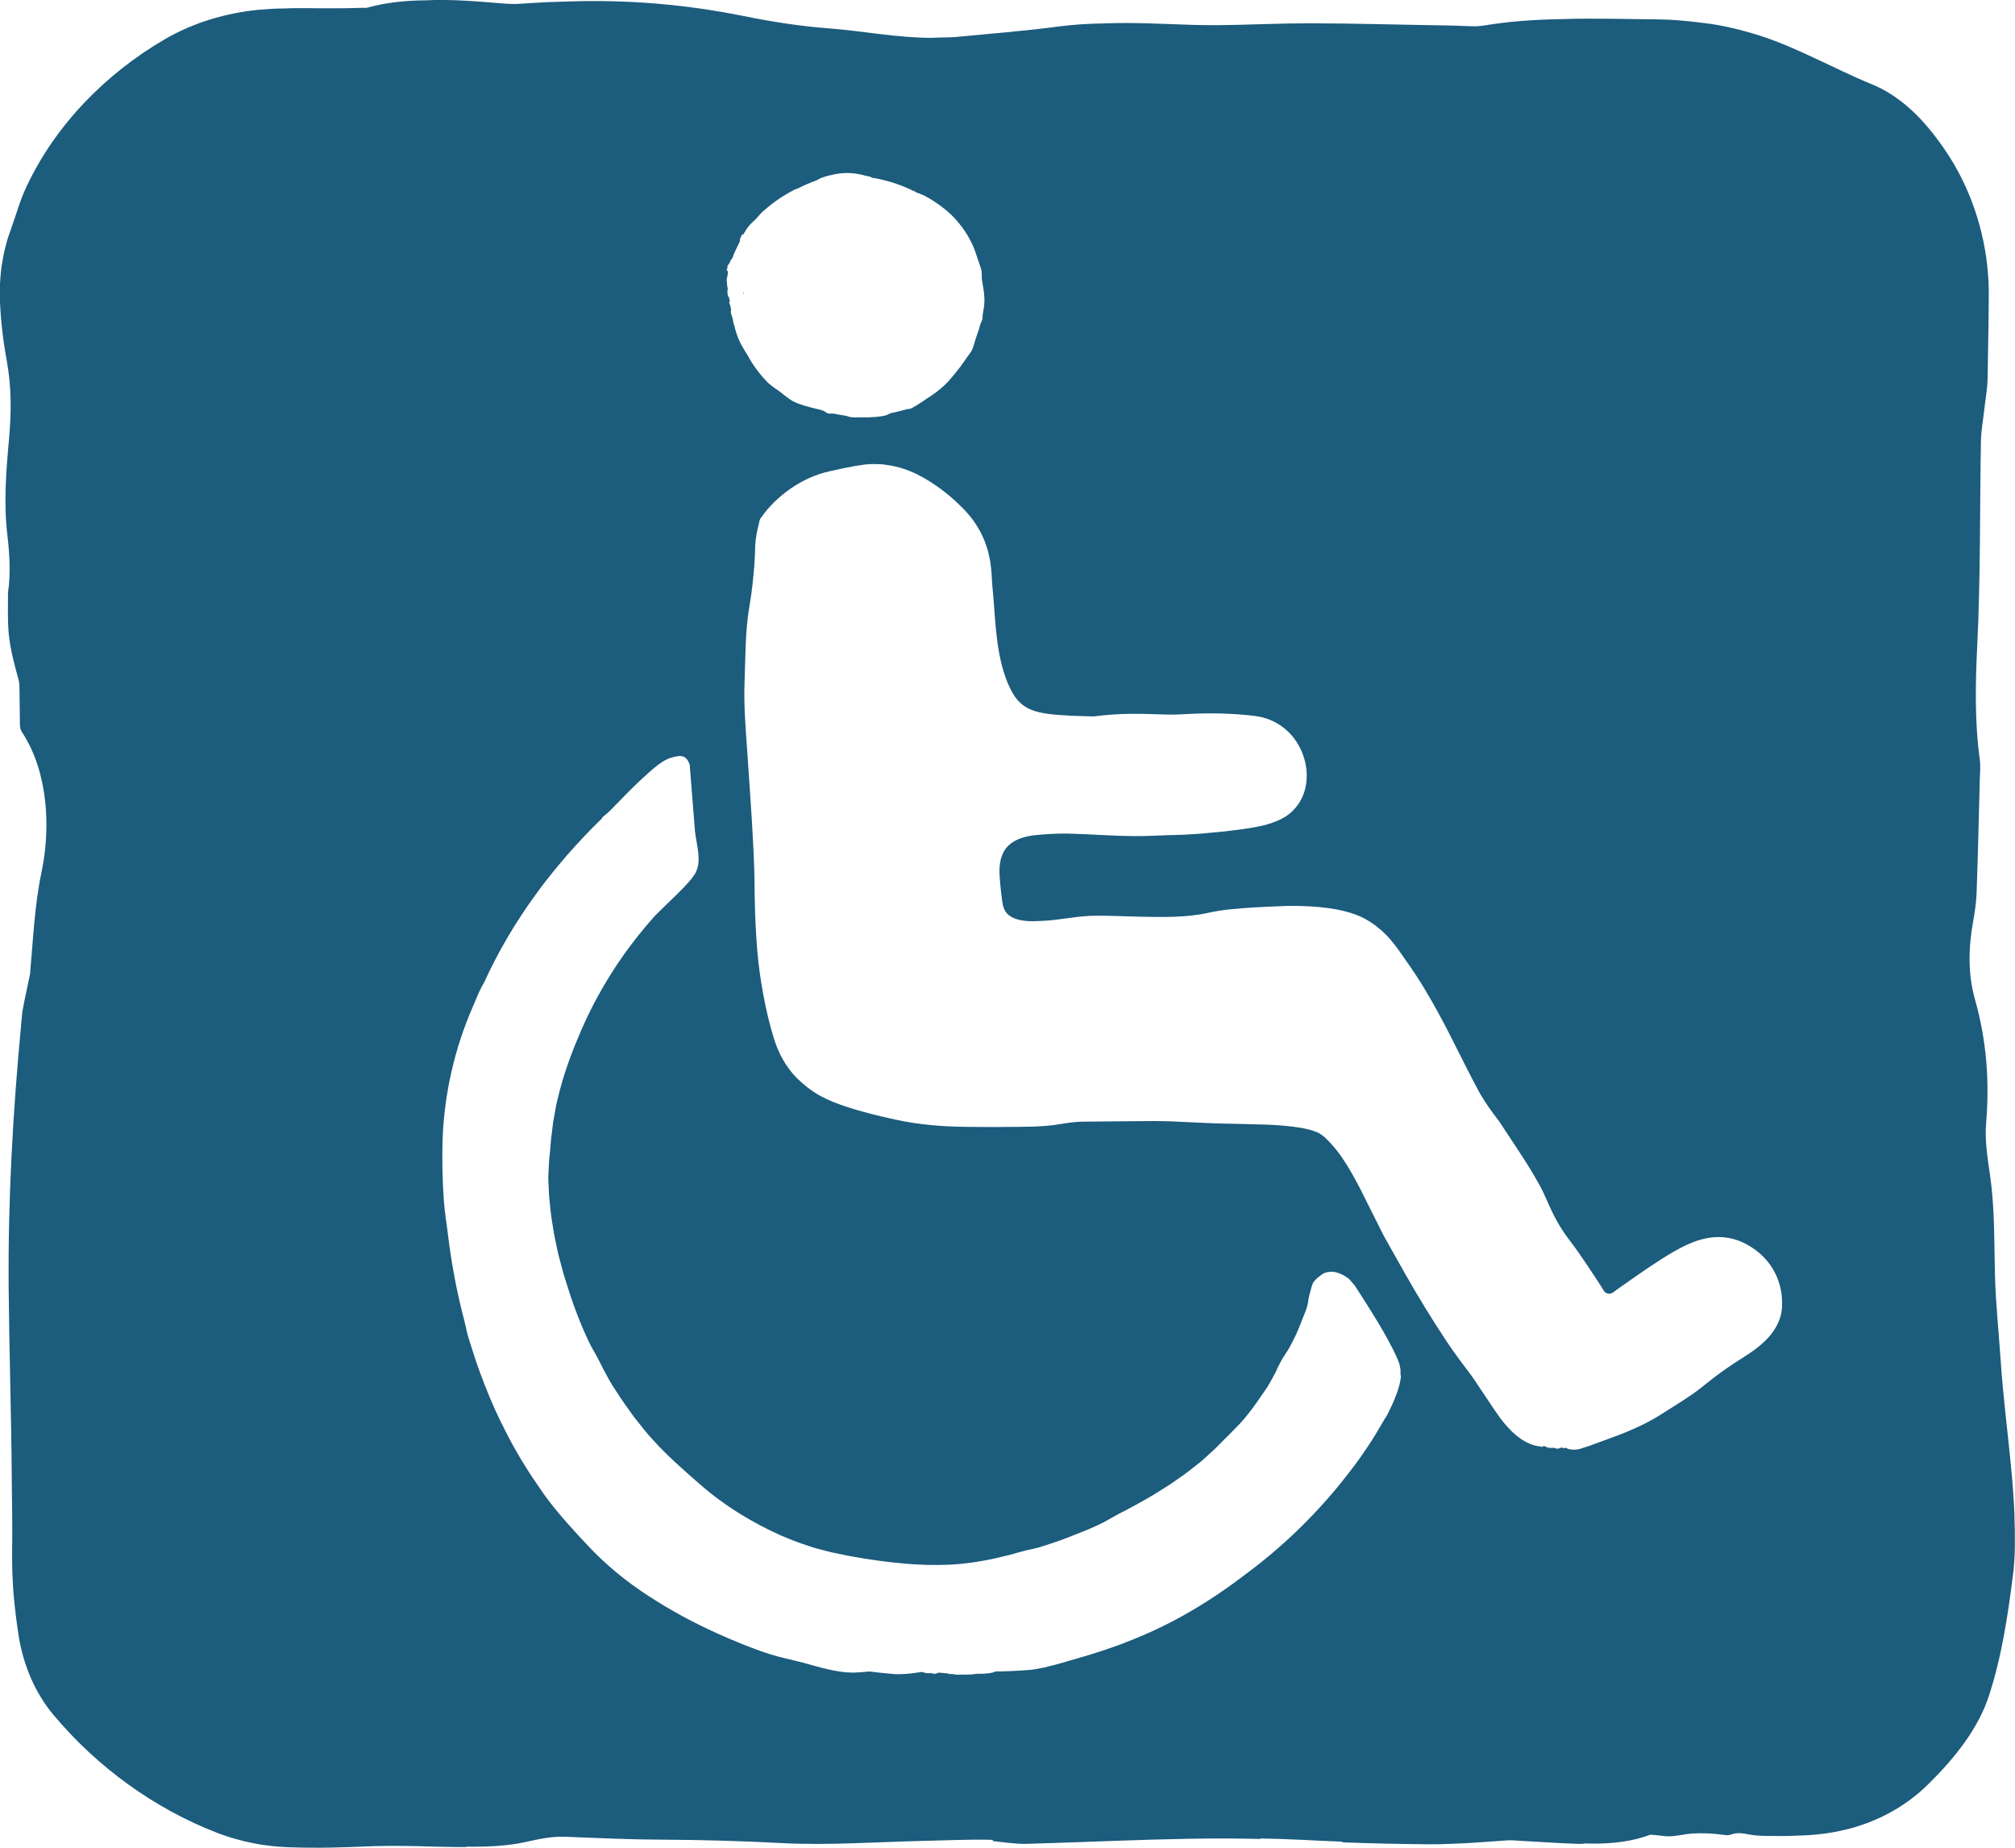 <?xml version="1.0" encoding="UTF-8"?>
<svg id="Layer_11" data-name="Layer 11" xmlns="http://www.w3.org/2000/svg" viewBox="0 0 314.01 288">
  <defs>
    <style>
      .cls-1 {
        fill: #1c5c7d;
      }
    </style>
  </defs>
  <path class="cls-1" d="M115.89,45.95c0-.11,0-.23,0-.34,0-.01,0-.02,0-.04,0,0,0,0,0,0-.02,0-.05,0-.07,0,0,.04,0,.09.01.13,0,.08.05.16.07.23Z"/>
  <path class="cls-1" d="M313.94,236.38c-.1-2.72-.32-5.43-.58-8.13-.52-5.4-1.22-10.76-1.58-16.18-.3-4.52-.79-9.03-.9-13.56-.13-5.16-.02-10.31-.77-15.41-.39-2.65-.83-5.49-.6-8.11.57-6.71,0-13.06-1.72-19.17-1.13-4-1.05-7.97-.33-12.06.26-1.46.5-2.96.56-4.46.21-5.92.35-11.84.5-17.77.03-1.06.14-2.17,0-3.19-.82-6-.68-11.95-.38-18.08.51-10.47.37-21.01.56-31.52.03-1.63.34-3.25.52-4.88.18-1.64.49-3.27.52-4.91l.14-8.42.04-4.21c0-.16,0-.4,0-.6v-.62s-.04-1.24-.04-1.24c-.06-.83-.11-1.66-.2-2.48-.73-6.61-3.09-13.06-6.87-18.43-1.46-2.1-3.07-4.08-4.91-5.77-1.83-1.69-3.88-3.09-6.09-4-3.23-1.31-6.19-2.82-9.28-4.24-3.07-1.43-6.24-2.83-9.6-3.79-2.47-.72-5.03-1.3-7.62-1.59-2.31-.29-4.62-.52-6.93-.54-5.01-.04-10.05-.21-15.07-.04-3.97.07-7.94.32-11.87.97-.44.07-.89.12-1.35.15-1.48-.01-2.99-.11-4.47-.13-7.15-.1-14.3-.33-21.45-.34-2.3,0-4.61.05-6.91.12-1.31.03-2.61.07-3.92.11-2.48.06-4.95.09-7.42.02-4.65-.14-9.26-.42-13.88-.23-2.35.03-4.71.17-7.08.48-5.32.71-10.72,1.12-16.1,1.64-.17.02-.34.02-.52.03-.23,0-.45.01-.68.03-.66.01-1.32.01-1.98.05-.15,0-.3.01-.45.02-5.45,0-10.71-1.07-16.09-1.48-4.5-.34-8.98-1.05-13.31-1.93C106.8.67,97.64-.1,88.28.24c-1.92.04-3.85.12-5.79.25-.71.05-1.42.1-2.13.13-.63,0-1.25-.02-1.86-.07-4.09-.33-8.16-.7-12.19-.5-3.03.03-6.03.31-9.02,1.13-.09.03-.2.04-.3.05-.32-.01-.63-.02-.94,0-2.16.07-4.32.08-6.48.06l-1.62-.02h-.82s-.97,0-.97,0c-.59,0-1.18.02-1.77.05h-.17c-1.29,0-2.58.09-3.87.2-5.14.5-10.24,2.01-14.69,4.61-4.64,2.71-8.85,6.02-12.51,9.87-3.66,3.85-6.77,8.27-9.05,13.15-1,2.11-1.61,4.44-2.4,6.57-.16.45-.32.9-.47,1.36-.14.46-.26.92-.38,1.39-.26.93-.41,1.88-.57,2.82-.14.95-.22,1.91-.28,2.86-.01.48-.02.95-.03,1.43v.7s.02.59.02.59c.13,3.16.5,6.27,1.05,9.26.8,4.35.72,8.39.35,12.46-.45,5-.83,9.85-.23,14.91.34,2.86.51,6.04.09,8.83-.01,1.7-.04,3.4.02,5.1.11,3.02.86,5.68,1.63,8.54.13.49.14,1.01.14,1.51.02,1.74.04,3.48.06,5.22,0,.32,0,.64.11.94.09.26.24.5.39.73,3.87,6.09,4.33,14.62,2.88,21.5-1.11,5.28-1.32,10.64-1.8,15.95-.13.64-.26,1.27-.4,1.9-.29,1.32-.56,2.64-.8,3.97-.05.58-.11,1.15-.16,1.73-1.31,13.79-2.09,27.52-1.97,41.46.09,9.74.41,19.48.48,29.23.03,3.87.13,7.74.06,11.6-.02,2.17.04,4.43.22,6.65.19,2.23.47,4.46.82,6.73.35,2.11.97,4.33,1.88,6.43.91,2.1,2.13,4.08,3.52,5.74,3.5,4.17,7.39,7.76,11.66,10.84,4.27,3.08,8.92,5.65,13.99,7.6l1.38.48.7.23.71.2,1.43.38c.48.11.96.2,1.45.3.97.21,1.95.31,2.94.44.49.06.99.08,1.48.11l.74.04.37.02h.31c.97.04,1.94.06,2.91.06,2.05.02,4.11-.02,6.18-.1.89-.03,1.77-.06,2.66-.1.36-.02.73-.03,1.09-.04.79-.02,1.58-.03,2.38-.04,1.53,0,3.07.01,4.6.05,1.96.05,3.94.12,5.9.13.47,0,.94,0,1.4,0,.02-.02.03-.04.05-.06,3.19.04,6.36-.07,9.42-.76,2.05-.46,3.94-.87,6.12-.78,4.99.2,9.99.43,14.99.45,6.19.03,12.33.2,18.52.53,7.37.39,14.85-.18,22.29-.34,3.32-.07,6.65-.24,9.97-.18.27,0,.55.02.82.04-.05.05-.1.11-.15.16,1.82.19,3.64.49,5.44.44,2.47-.07,4.94-.15,7.41-.24,2.2-.08,4.4-.16,6.6-.24,7.45-.26,14.89-.47,22.36-.28-.02-.03-.04-.06-.06-.08,2.19.04,4.38.11,6.58.22,2.05.11,4.11.2,6.17.28.03.04.05.07.08.11,4.53.16,9.06.27,13.59.3,1.1,0,2.19-.02,3.29-.07,3.03-.08,6.07-.37,9.11-.56.36,0,.71.03,1.07.05,3.17.17,6.34.4,9.51.51.38.01.75.01,1.12.01-.09-.03-.17-.05-.25-.08-.01,0-.02,0-.03-.01.2,0,.41.02.61.03,4.09.13,7.35-.39,9.93-1.37.82.02,1.62.17,2.44.23,1.36.11,2.77-.34,4.15-.42,1.59-.09,3.18-.02,4.76.2.29.04.59.09.88.05.25-.04.49-.14.73-.2,1.17-.31,2.33.16,3.49.25,1.25.1,2.54.09,3.8.09.05,0,.1,0,.14,0,.8,0,1.6-.01,2.4-.06,2.55-.04,5.13-.31,7.75-.96,1.11-.25,2.19-.62,3.31-1.01,1.08-.44,2.2-.9,3.27-1.49,2.17-1.15,4.29-2.65,6.24-4.59,2.01-1.98,3.96-4.14,5.62-6.46,1.66-2.32,3-4.81,3.8-7.29,1.02-3.12,1.75-6.25,2.33-9.38.58-3.13,1.02-6.26,1.42-9.48.13-.89.18-1.78.23-2.67.05-.98.06-1.56.06-2.27.01-1.37-.01-2.74-.07-4.1ZM113.3,43.16l.03-.09c.08-.06.07-.13.05-.2-.02-.05.03-.1.03-.16.01-.1,0-.2.03-.3.01-.07-.04-.14-.11-.22-.1-.1-.07-.19-.04-.28.02-.05.05-.09.09-.15-.05-.13-.03-.27.04-.4.08-.14.21-.26.28-.4.07-.13.1-.27.17-.4.04-.08.11-.14.17-.21.04-.05.08-.1.11-.15.02-.08.05-.15.08-.23,0-.01,0-.03,0-.04.01-.04.03-.07.05-.11.04-.11.08-.21.12-.31.13-.27.26-.54.37-.81.17-.37.35-.74.53-1.1,0-.08,0-.17,0-.26v-.05c.11-.05.06-.18.11-.26.04-.07.08-.14.11-.21.01-.03.03-.06.03-.1,0-.08.03-.15.16-.15.05,0,.06-.04.09-.07.02,0,.04.02.06.03,0,0,0-.02.01-.03.2-.38.41-.74.68-1.08.25-.34.56-.66.89-.95.51-.44.89-.99,1.38-1.46.11-.1.23-.19.35-.29.83-.75,1.74-1.42,2.69-2.04.53-.31,1.04-.65,1.59-.92.16-.08.31-.19.37-.22.23-.08.38-.1.5-.16.44-.21.87-.45,1.32-.63l.68-.29c.23-.09.46-.17.69-.26.2-.07.38-.17.57-.28.19-.09.38-.18.58-.25.68-.25,1.39-.41,2.11-.55,1.58-.29,3.23-.16,4.72.3.15.05.32.04.47.08.15.04.29.11.43.2,1.16.16,2.28.47,3.38.8,1.08.37,2.16.78,3.16,1.3l.03-.07c.09.08.17.2.28.24.43.16.87.31,1.29.51.64.33,1.25.7,1.83,1.11.19.13.38.25.56.38l.54.41c.37.27.7.56,1.03.86.27.23.51.49.75.75.24.26.48.52.69.79l.51.64.46.67c.49.73.9,1.49,1.25,2.28.29.68.52,1.38.74,2.07.11.31.22.62.32.93.1.31.22.62.26.95.06.41,0,.85.05,1.23.08.54.17,1.08.26,1.63.06.27.06.55.09.83.02.28.05.56.04.83,0,.37-.03.74-.09,1.11l-.18,1.1c-.04.21,0,.44-.04.65-.06.26-.2.5-.3.75-.09.24-.14.49-.2.73-.18.55-.36,1.1-.56,1.65-.12.37-.21.76-.34,1.13-.12.38-.27.74-.52,1.06-.69.92-1.27,1.87-2,2.75-.31.38-.61.77-.94,1.14-.31.39-.66.75-1.02,1.1-.84.79-1.79,1.5-2.8,2.12l-.69.47c-.56.38-1.14.75-1.76,1.06-.21.1-.48.07-.7.13-.79.24-1.61.42-2.41.59-.29.07-.54.28-.84.36-.51.14-1.04.19-1.56.24-.78.07-1.57.09-2.35.07-.32,0-.65,0-.98,0-.32-.01-.64-.03-.94-.14-.34-.12-.68-.17-1.02-.22-.34-.06-.68-.1-1.01-.18-.23-.06-.49-.04-.73-.06l-.07.03c-.2-.05-.45-.04-.59-.17-.5-.43-1.12-.47-1.7-.63-1.09-.28-2.27-.56-3.31-1.06-.42-.18-.77-.46-1.13-.72-.36-.26-.69-.55-1.04-.82-.53-.38-1.07-.73-1.57-1.14-.42-.33-.75-.74-1.11-1.11-.94-1.09-1.77-2.23-2.39-3.45-.07-.13-.17-.24-.24-.37l-.7-1.17c-.2-.4-.4-.81-.58-1.22-.16-.44-.3-.88-.43-1.33l-.13-.56-.02-.03s-.02-.09-.03-.13v-.03c-.07-.05-.1-.1-.06-.19.02-.04-.07-.05-.07-.08-.02-.13-.01-.27-.03-.41,0-.07-.05-.12-.06-.18v-.03s0-.05-.02-.08c-.04-.02-.06-.05-.03-.1-.07-.2-.14-.4-.2-.61-.04-.16-.06-.33,0-.49,0-.02.02-.04.03-.07,0-.02-.01-.04-.02-.06-.04-.15-.07-.31-.1-.47-.01-.06-.01-.12-.04-.18-.04-.11-.1-.22-.12-.34-.01-.08-.07-.16.05-.25l.02-.05c-.04-.16-.08-.32-.12-.49-.01-.05-.01-.09-.04-.14-.04-.08-.1-.16-.14-.24-.02-.05-.03-.1-.04-.16-.01-.09-.02-.17-.03-.26,0-.09,0-.18,0-.26.01-.15.03-.3.04-.45,0-.07-.03-.13-.05-.2l-.02-.1-.04-.47c-.01-.14-.02-.29-.04-.43,0-.05-.03-.1-.02-.15.03-.12.05-.24.07-.36.01-.05,0-.11,0-.16ZM218.33,214.37c-.03.44-.11.87-.21,1.3-.09.37-.17.62-.26.93-.37,1.14-.81,2.12-1.27,3.08-.68,1.4-.39.73-1.14,2.03-.75,1.29-1.5,2.56-2.34,3.79-1.33,2.04-2.82,3.97-4.35,5.86-4.26,5.22-9.15,9.9-14.54,13.9-.58.42-1.15.86-1.72,1.29-3.57,2.61-7.35,4.97-11.34,6.92-2.08,1.03-4.23,1.92-6.39,2.75-2.18.8-4.37,1.53-6.6,2.16-.9.26-1.81.51-2.71.79-.91.24-1.82.5-2.74.71-.8.17-1.67.34-2.42.39-1.71.13-3.43.21-5.12.22-.14.05-.28.11-.42.15-.11.04-.23.05-.35.08-.19.03-.38.07-.57.08-.2.02-.39.04-.59.05-.34.01-.67,0-1.01.01-.15,0-.3.04-.45.06-.08,0-.16.02-.24.03-.35.02-.7.03-1.05.04h-.96c-.11.01-.22.03-.33.02l-.81-.11c-.12-.01-.24,0-.36,0-.07,0-.14,0-.2-.04-.14-.08-.29-.08-.44-.07-.12,0-.23-.04-.35-.05-.22-.02-.44-.02-.65-.05-.15-.02-.29.03-.43.11-.19.09-.38.07-.57.03-.1-.02-.2-.05-.34-.09-.26.06-.56.04-.85-.02-.19-.04-.38-.1-.57-.15-.18.03-.36.06-.56.09-.66.09-1.36.19-2,.23-.64.04-1.23.04-1.66.02-1.24-.11-2.48-.22-3.89-.41-.76.08-1.63.13-2.51.18-2.62,0-5.21-.82-7.8-1.53-.89-.25-1.81-.44-2.72-.67l-1.37-.34c-.45-.13-.91-.26-1.35-.4-2.76-.9-5.44-2.02-8.09-3.21-3.64-1.64-7.2-3.57-10.57-5.76-3.49-2.26-6.69-4.87-9.52-7.9-2.16-2.29-4.37-4.7-6.3-7.26-.43-.58-.85-1.16-1.24-1.76l-1.13-1.65c-.37-.55-.71-1.12-1.07-1.68-.73-1.11-1.35-2.29-2.02-3.43-1.25-2.34-2.44-4.71-3.46-7.16-1.09-2.61-2.08-5.26-2.91-7.97-.26-.78-.48-1.57-.59-1.89-.13-.53-.23-.95-.31-1.32-.07-.36-.14-.67-.22-.97-1.14-4.3-1.96-8.69-2.51-13.09-.1-.93-.23-1.85-.37-2.77-.12-.92-.22-1.84-.3-2.78-.23-3.18-.29-6.38-.2-9.58.27-7.13,1.88-14.16,4.66-20.54.29-.64.55-1.33.84-1.99.29-.64.57-1.27.94-1.84,2.2-4.86,4.93-9.46,8.05-13.75,1.54-2.16,3.23-4.2,4.95-6.21,1.76-1.98,3.55-3.92,5.46-5.74l-.08-.04c.43-.37.9-.74,1.28-1.11.73-.74,1.45-1.48,2.17-2.22l.55-.56.28-.28.41-.41c.6-.59,1.21-1.17,1.83-1.74.96-.88,1.96-1.79,2.9-2.39.94-.59,1.73-.79,2.42-.89.18-.02.35-.04.53-.02.09.02.18.03.3.09h.02s.02-.02.02-.02h0s0,0,0,0h.01s.04.03.04.03l.08.05c.05.03.1.07.15.1.4.3.45.56.59.83.03.07.07.14.11.23l.03.4.06.81.13,1.62.56,7.05c.04.7.16,1.44.32,2.32.08.45.15.89.22,1.45.08.71.1,1.47-.02,2.18-.14.46-.26.92-.54,1.32-.27.41-.56.78-.9,1.16-.62.71-1.21,1.3-1.81,1.89l-1.75,1.7-1.61,1.58c-.52.58-1.04,1.16-1.54,1.76-1.56,1.85-3.02,3.79-4.37,5.79-1.09,1.63-2.1,3.3-3.05,5.02-.95,1.71-1.8,3.48-2.59,5.27-1.34,3.07-2.54,6.25-3.39,9.49-.18.72-.36,1.43-.53,2.15l-.39,2.18-.1.54-.07.55-.13,1.1-.14,1.1c-.04.37-.06.74-.09,1.11-.06.94-.21,1.87-.24,2.82-.04.94-.14,1.89-.07,2.82l.09,1.93c.04.64.13,1.28.19,1.93.1,1.29.35,2.56.54,3.83.1.64.26,1.26.38,1.9.14.63.24,1.27.42,1.89.34,1.25.63,2.5,1.04,3.73,1,3.27,2.16,6.52,3.66,9.62.4.91.97,1.73,1.41,2.61.53,1.1,1.11,2.17,1.7,3.25.27.51.59.99.91,1.48l.95,1.46c.36.56.77,1.08,1.14,1.62.39.53.75,1.09,1.17,1.6.83,1.03,1.62,2.09,2.52,3.05,2.34,2.64,5.04,4.97,7.62,7.22,3.73,3.26,7.97,5.82,12.4,7.83.97.39,1.93.82,2.91,1.16l1.48.5.74.25.75.2c1.01.27,2,.56,3.03.74l1.52.32,1.59.28c4.85.83,9.68,1.36,14.42,1.13,1.12-.05,2.22-.17,3.33-.32,2.66-.36,5.26-.97,7.86-1.73.84-.25,1.74-.37,2.62-.63,1.54-.46,3.07-.98,4.6-1.57,1.53-.62,3.09-1.18,4.58-1.89,1.09-.49,2.11-1.13,3.16-1.7,1.85-.93,3.65-1.93,5.42-2.96,1.29-.81,2.61-1.59,3.83-2.48,1.27-.83,2.43-1.8,3.63-2.73.48-.4.94-.84,1.4-1.26.46-.43.95-.84,1.37-1.3.87-.9,1.78-1.75,2.59-2.61,1.99-1.91,3.49-4.22,5.04-6.47.52-.82.96-1.72,1.44-2.59l.07-.24c.4-.74.8-1.62,1.22-2.19.71-1.01,1.26-2.15,1.81-3.29.26-.58.49-1.18.73-1.77l.35-.89.18-.44.11-.28c.08-.19.11-.29.17-.45.47-1.41.13-.85.52-2.35.27-.93.37-1.65.76-2.08.4-.47.73-.66,1.07-.94.09-.06.17-.14.26-.18.1-.05.24-.12.4-.17.32-.1.71-.15,1.04-.14.34.01.49.07.7.13.2.06.4.1.65.23l.36.16c.12.06.27.17.4.25l.4.27c.07.03.14.11.2.19l.21.24.41.47c.07.08.14.15.2.24l.19.3.78,1.21c.52.81,1.04,1.62,1.55,2.45l1.16,1.89c.51.84.99,1.7,1.47,2.57.24.44.47.88.7,1.33l.35.7.17.36c.08.15.18.39.26.59.18.41.35.81.4,1.25.1.43.11.87.07,1.3ZM277.72,203.52l-.05.61c-.12.99-.47,1.97-.99,2.83-.47.79-1,1.41-1.53,1.93-1.05,1.04-2.11,1.78-3.14,2.44-.66.42-1.28.81-1.85,1.19-.59.39-1.17.79-1.74,1.2-1.14.82-2.24,1.68-3.34,2.57-1.76,1.4-3.97,2.7-6.01,4.01-3.96,2.52-7.4,3.54-11.08,4.92-.31.12-.6.22-.87.3-.28.09-.47.13-.85.28-.69.18-1.09.14-1.48.1-.34-.05-.6-.15-.82-.27-.02,0-.03,0-.05,0-.08.02-.15.08-.23.08-.05,0-.11.04-.17-.08l-.03-.03c-.11.01-.21.03-.32.04l-.09.02c-.06.03-.11.07-.17.1l-.11.02c-.06,0-.11,0-.17-.01-.06,0-.11-.02-.17-.04-.1-.03-.19-.07-.28-.1-.04-.01-.09,0-.13.02h-.07s-.3,0-.3,0c-.09,0-.19,0-.28-.01h-.1c-.07-.03-.14-.07-.21-.1h-.11s-.05-.05-.05-.05c-.02-.08-.06-.07-.11-.06l-.09-.04s-.05-.01-.07-.01c-.07,0-.14.01-.22.02-.02.02-.04.03-.06.06-.09.09-.14.06-.19.03l-.07-.08s-.01,0-.02,0c-.08.04-.15.03-.2-.01-.11-.01-.23-.02-.35-.04-1.03-.18-2.22-.77-3.34-1.72-1.12-.95-2.2-2.24-3.24-3.79-1-1.48-2.01-2.99-3.02-4.52-.19-.28-.37-.56-.57-.83-1.34-1.8-2.72-3.58-3.96-5.46-2.25-3.41-4.4-6.9-6.41-10.45-.98-1.74-1.96-3.48-2.94-5.22-.5-.85-.94-1.79-1.4-2.7-.45-.9-.93-1.84-1.36-2.71-.86-1.76-1.73-3.49-2.66-5.12-.93-1.62-1.94-3.18-3.05-4.39-.4-.46-.78-.84-1.16-1.21-.38-.33-.76-.6-1.29-.82-1.39-.57-3.18-.8-4.96-.97-2.01-.19-4.1-.22-6.21-.27l-1.62-.04-1.57-.03c-1.05-.02-2.09-.06-3.13-.11-1.75-.09-3.49-.17-5.23-.24-1.74-.06-3.49-.05-5.24-.03-2.84.03-5.68.05-8.51.08-1.24.02-2.31.19-3.47.38-2.68.48-5.66.41-8.54.44-1.93.04-3.87-.01-5.8-.01-3.82-.02-7.64-.32-11.37-1.14-2.59-.57-5.18-1.18-7.78-2.06-.65-.2-1.3-.46-1.95-.71-.67-.27-1.36-.6-2.01-.96-1.31-.74-2.52-1.68-3.59-2.74-.85-.85-1.6-1.87-2.2-2.94-.61-1.07-1.05-2.2-1.38-3.26-.7-2.27-1.22-4.52-1.64-6.78-.42-2.25-.73-4.5-.93-6.75-.24-2.83-.37-5.66-.41-8.47-.02-1.42-.03-2.77-.07-4.14-.04-1.37-.1-2.74-.17-4.12-.23-4.62-.58-9.26-.89-13.92-.25-3.7-.59-7.53-.46-11.14.16-4,.08-8.11.78-12.1.36-2.06.59-4.21.75-6.32.03-.53.06-1.06.09-1.58,0-.26.02-.52.03-.78v-.39c.01-.13.02-.28.03-.42.07-1.13.28-2.25.57-3.31.07-.26.08-.55.2-.73,1.32-1.94,2.98-3.5,4.8-4.76,1.82-1.24,3.82-2.17,5.95-2.64,1.72-.38,3.68-.84,5.54-1.06.4-.04.82-.08,1.21-.08.41,0,.81.01,1.22.03.41,0,.8.09,1.2.14l.59.09c.2.04.39.09.58.14,1.56.34,3.03.98,4.41,1.76,2.24,1.3,4.26,2.86,6.2,4.86,1.35,1.37,2.51,3.07,3.28,5.01.17.49.35.98.5,1.49.12.51.24,1.03.34,1.55.15.97.24,1.92.28,2.86.05,1.12.2,2.28.28,3.4.18,2.59.35,5.14.76,7.59.41,2.44,1.07,4.8,2.19,6.77.97,1.67,2.22,2.56,4.22,3.02.49.11,1.02.19,1.57.26.56.06,1.18.12,1.77.16,1.2.09,2.4.15,3.61.16.59,0,1.26.08,1.77.01.89-.12,1.79-.2,2.68-.26.91-.07,1.81-.1,2.72-.11,1.83-.02,3.64.05,5.52.11,1.11.04,2.28-.02,3.41-.08,3.06-.17,6.16-.13,9.23.16l1.15.13c.08,0,.23.03.35.05l.37.06c.25.03.49.1.74.17.97.26,1.9.7,2.71,1.26,1.63,1.13,2.75,2.72,3.39,4.41.27.72.46,1.47.56,2.25.1.77.09,1.55-.02,2.33-.11.78-.33,1.56-.68,2.29-.35.73-.83,1.38-1.38,1.94-.76.76-1.68,1.29-2.57,1.65-.9.36-1.8.63-2.7.81-1.8.38-3.58.56-5.41.79-.61.08-1.23.1-1.83.17-1.55.17-3.11.27-4.66.35-1.54.04-3.08.08-4.61.15-1.83.08-3.65.06-5.46,0-1.79-.06-3.58-.17-5.38-.25-.86-.04-1.72-.07-2.58-.09-.86-.01-1.71.02-2.55.06-.84.04-1.69.11-2.5.2-.78.09-1.52.24-2.19.48-.78.28-1.46.68-1.98,1.21-.52.53-.87,1.2-1.09,1.98l-.13.6c-.04.21-.04.43-.07.64l-.03.32c0,.11,0,.2,0,.31,0,.22,0,.46.02.7.05.96.15,1.97.27,2.95.09.7.16,1.48.32,1.97.16.53.45.98.81,1.27.63.49,1.44.78,2.4.89.47.07.98.08,1.49.08.54-.01,1.1-.05,1.67-.07,2.19-.1,4.48-.63,7.1-.76,2.64-.09,5.29.08,7.93.13,3.58.07,7.21.14,10.59-.62,2.31-.52,4.8-.68,7.29-.84,1.62-.09,3.24-.16,4.87-.22,1.65-.03,3.31.02,5,.17,1.69.16,3.41.41,5.17.98.44.15.89.31,1.33.51.44.19.91.44,1.3.7.4.26.82.51,1.17.81.36.29.74.57,1.05.88.38.36.76.72,1.08,1.12.33.39.66.78.95,1.18.61.79,1.13,1.61,1.7,2.4,1.82,2.54,3.38,5.18,4.84,7.85.73,1.33,1.43,2.67,2.11,4.02.67,1.33,1.34,2.67,2.01,3.99.78,1.54,1.56,3.06,2.37,4.55.84,1.45,1.8,2.82,2.84,4.16.35.45.68.99,1.01,1.5,1.85,2.8,3.8,5.65,5.47,8.68.42.76.78,1.55,1.12,2.33.94,2.17,1.97,4.19,3.37,6.02,1.07,1.39,2.07,2.84,3.06,4.32.49.74.98,1.49,1.48,2.24.21.33.42.65.63.98.13.21.26.42.39.63.22.32.64.48,1.02.39.19-.04.37-.15.52-.26.16-.11.3-.23.44-.34,1.12-.78,2.24-1.57,3.37-2.36,1.2-.83,2.44-1.67,3.75-2.5,1.15-.73,2.36-1.45,3.7-2.09.68-.31,1.4-.6,2.18-.83.79-.22,1.63-.39,2.54-.42,1.42-.06,2.96.27,4.23.89.64.3,1.22.66,1.76,1.05.54.4,1.08.86,1.56,1.38.96,1.04,1.73,2.31,2.17,3.7.23.69.38,1.41.45,2.12.04.36.06.72.06,1.08,0,.18,0,.36-.01.54Z"/>
</svg>